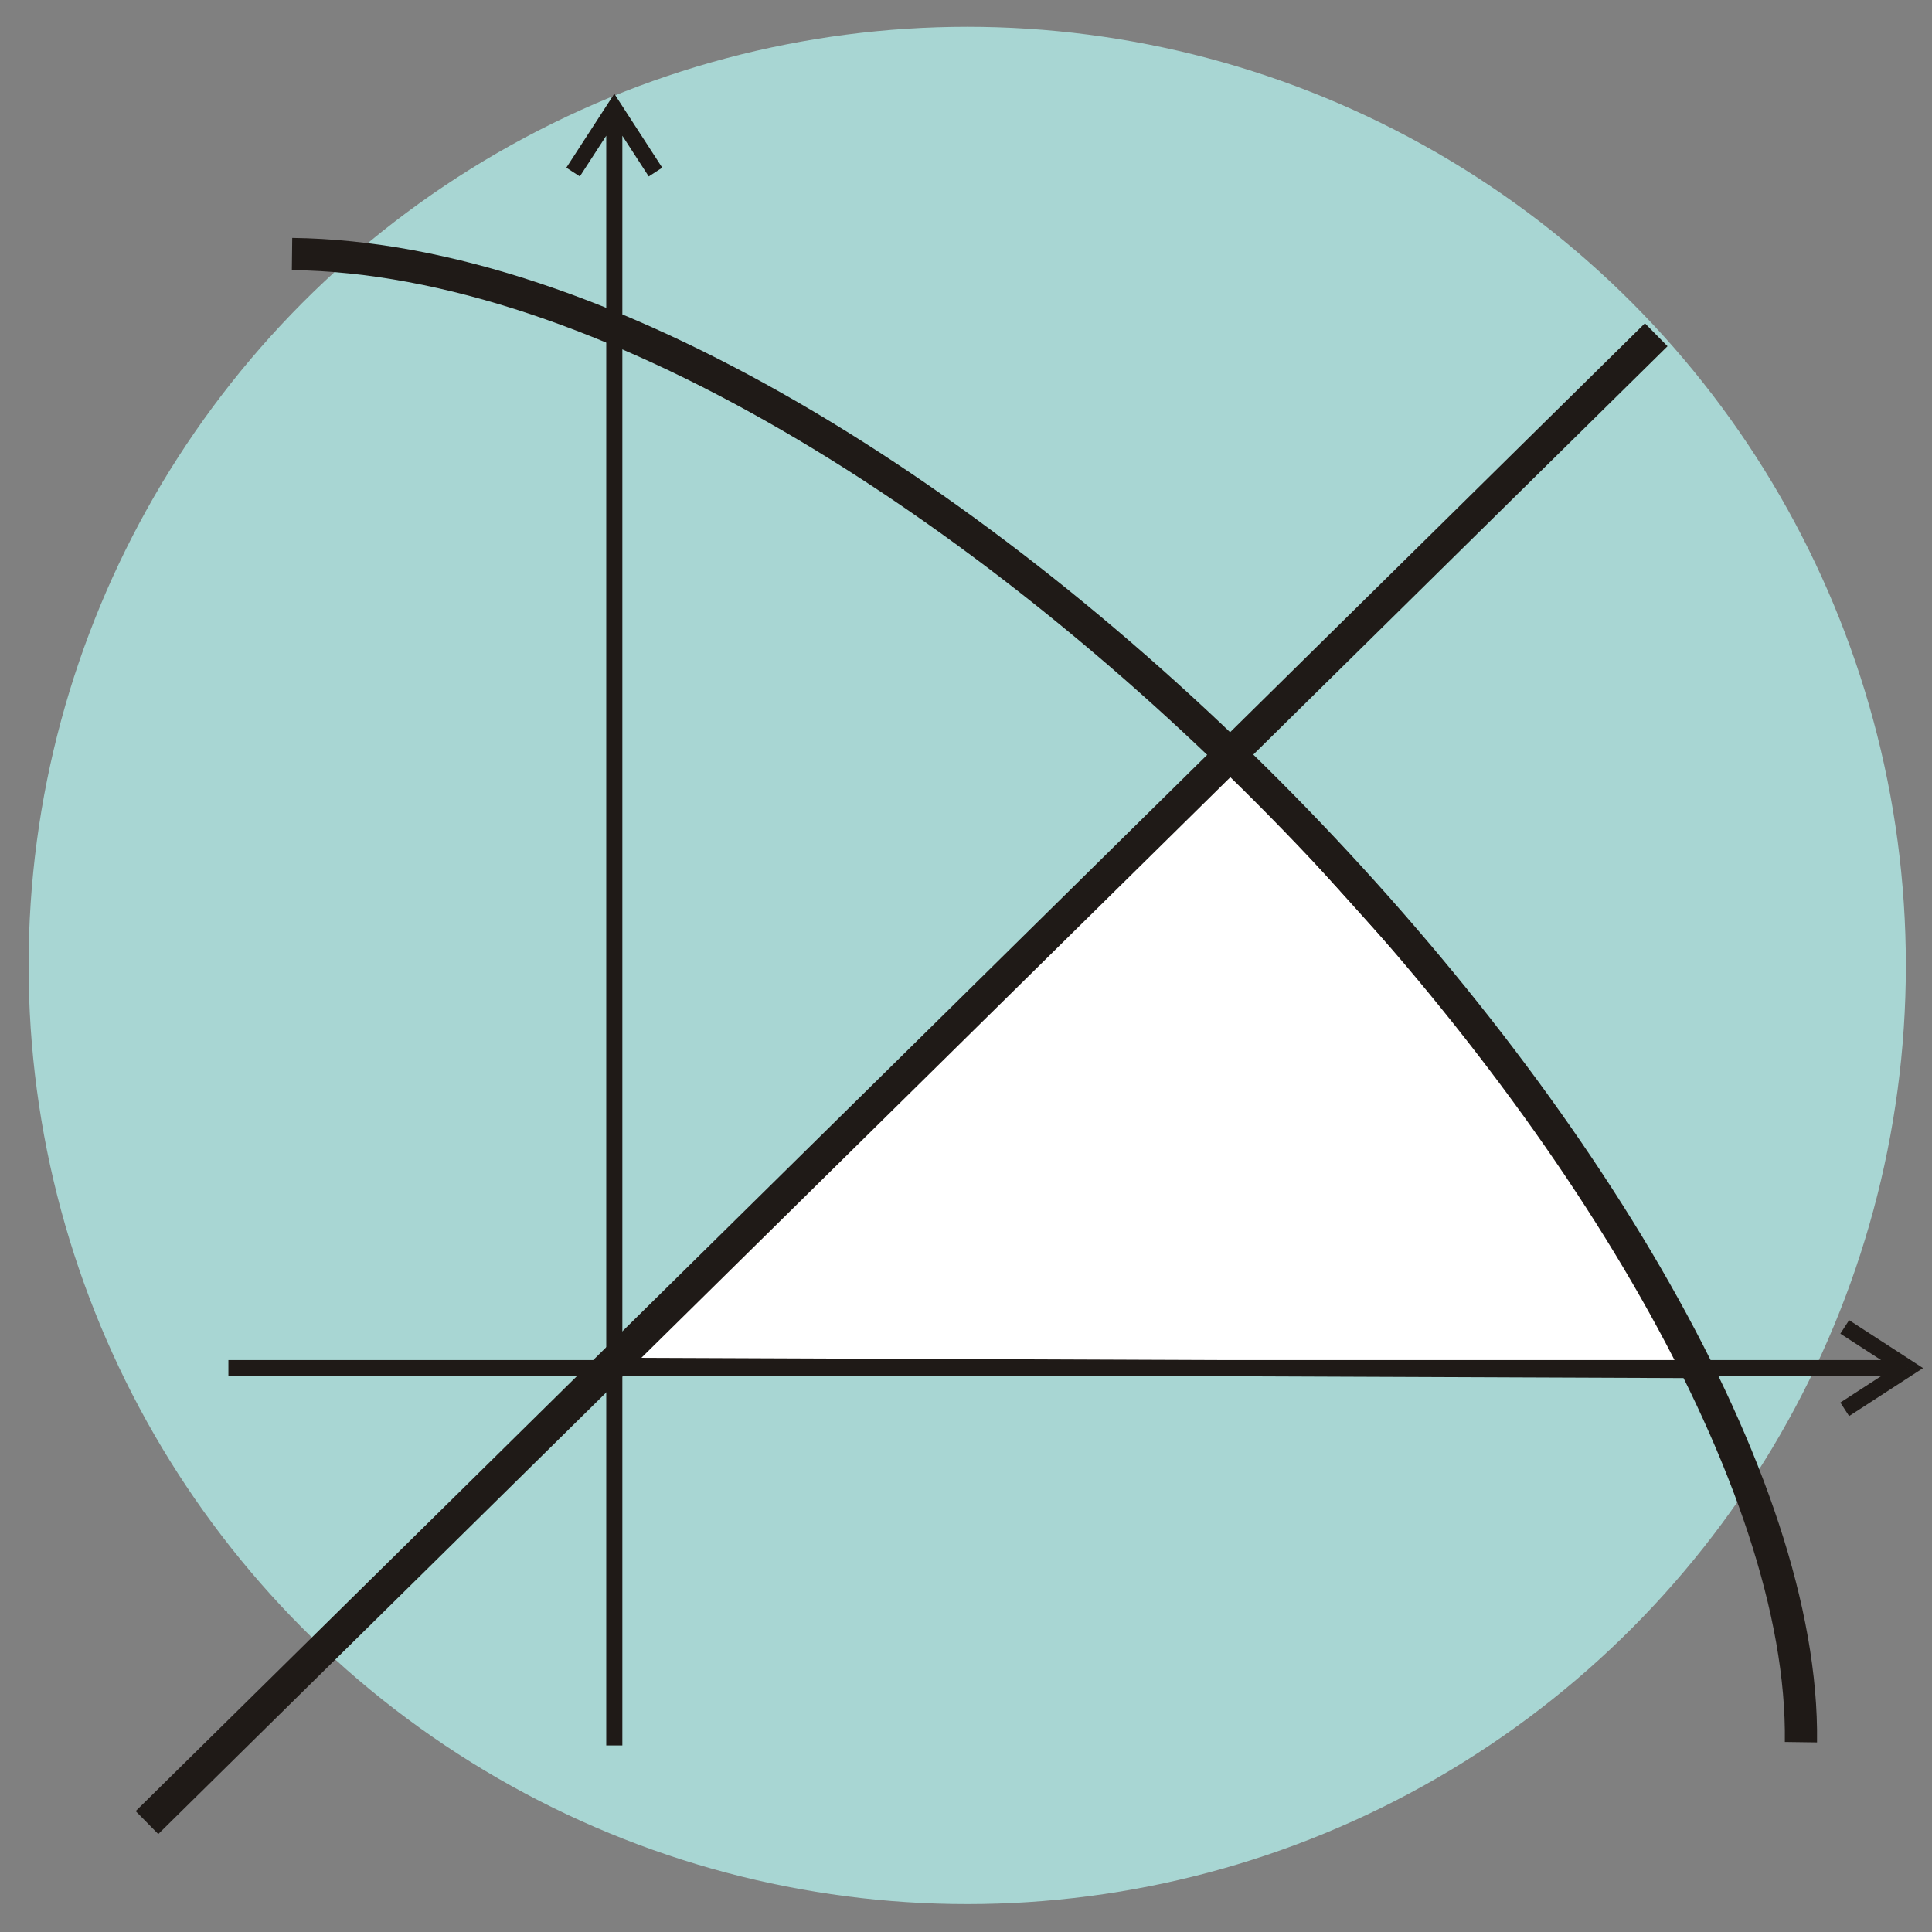 <?xml version="1.0" encoding="UTF-8"?>
<!DOCTYPE svg PUBLIC "-//W3C//DTD SVG 1.1//EN" "http://www.w3.org/Graphics/SVG/1.1/DTD/svg11.dtd">
<!-- Creator: CorelDRAW -->
<svg xmlns="http://www.w3.org/2000/svg" xml:space="preserve" width="1000px" height="1000px" style="shape-rendering:geometricPrecision; text-rendering:geometricPrecision; image-rendering:optimizeQuality; fill-rule:evenodd; clip-rule:evenodd"
viewBox="0 0 1000 1000"
 xmlns:xlink="http://www.w3.org/1999/xlink">
 <rect x="0" y="0" width="1000" height="1000" fill="#808080" stroke="none"/>
 <defs>
  <style type="text/css">
   <![CDATA[
    .str0 {stroke:#1F1A17;stroke-width:8.334}
    .str1 {stroke:#1F1A17;stroke-width:16.666}
    .fil3 {fill:none}
    .fil2 {fill:white}
    .fil0 {fill:#A8D6D3}
    .fil1 {fill:#1F1A17;fill-rule:nonzero}
   ]]>
  </style>
 </defs>
 <g id="Warstwa_x0020_1">
  <circle class="fil0" cx="500.639" cy="499.714" r="485.835"/>
  <g id="_229488624">
   <g>
    <path id="_229488144" class="fil1" d="M314.462 53.901l6.992 0.001 21.319 32.886 -6.993 4.533 -21.318 -32.886 6.992 0.001 -6.992 -4.535zm0 0l3.497 -5.391 3.495 5.392 -6.992 -0.001zm-17.838 35.153l-3.496 -2.268 21.334 -32.886 6.992 4.535 -21.335 32.886 -3.495 -2.268zm17.167 814.385l0 -840.804 8.334 0 0 840.804 -8.334 0z"/>
   </g>
   <polygon class="fil2 str0" points="319.768,706.941 636.958,391.969 765.609,535.037 857.661,669.233 880.951,709.159 "/>
   <line class="fil3 str1" x1="76.068" y1="943.372" x2="857.259" y2= "173.277" />
   <path class="fil3 str1" d="M151.155 131.478c320.256,3.759 784.769,500.202 781.01,770.278"/>
   <g>
    <path class="fil1" d="M981.251 712.296l-863.03 0 0 -8.334 863.03 0 0 8.334zm8.734 -0.671l-4.535 -6.992 0.001 6.992 -32.886 -21.318 4.533 -6.993 32.886 21.319 0.001 6.992zm0 0l-0.001 -6.992 5.392 3.495 -5.391 3.497zm-35.153 17.838l-2.268 -3.495 32.886 -21.335 4.535 6.992 -32.886 21.334 -2.268 -3.496z"/>
   </g>
  </g>
 </g>
</svg>

